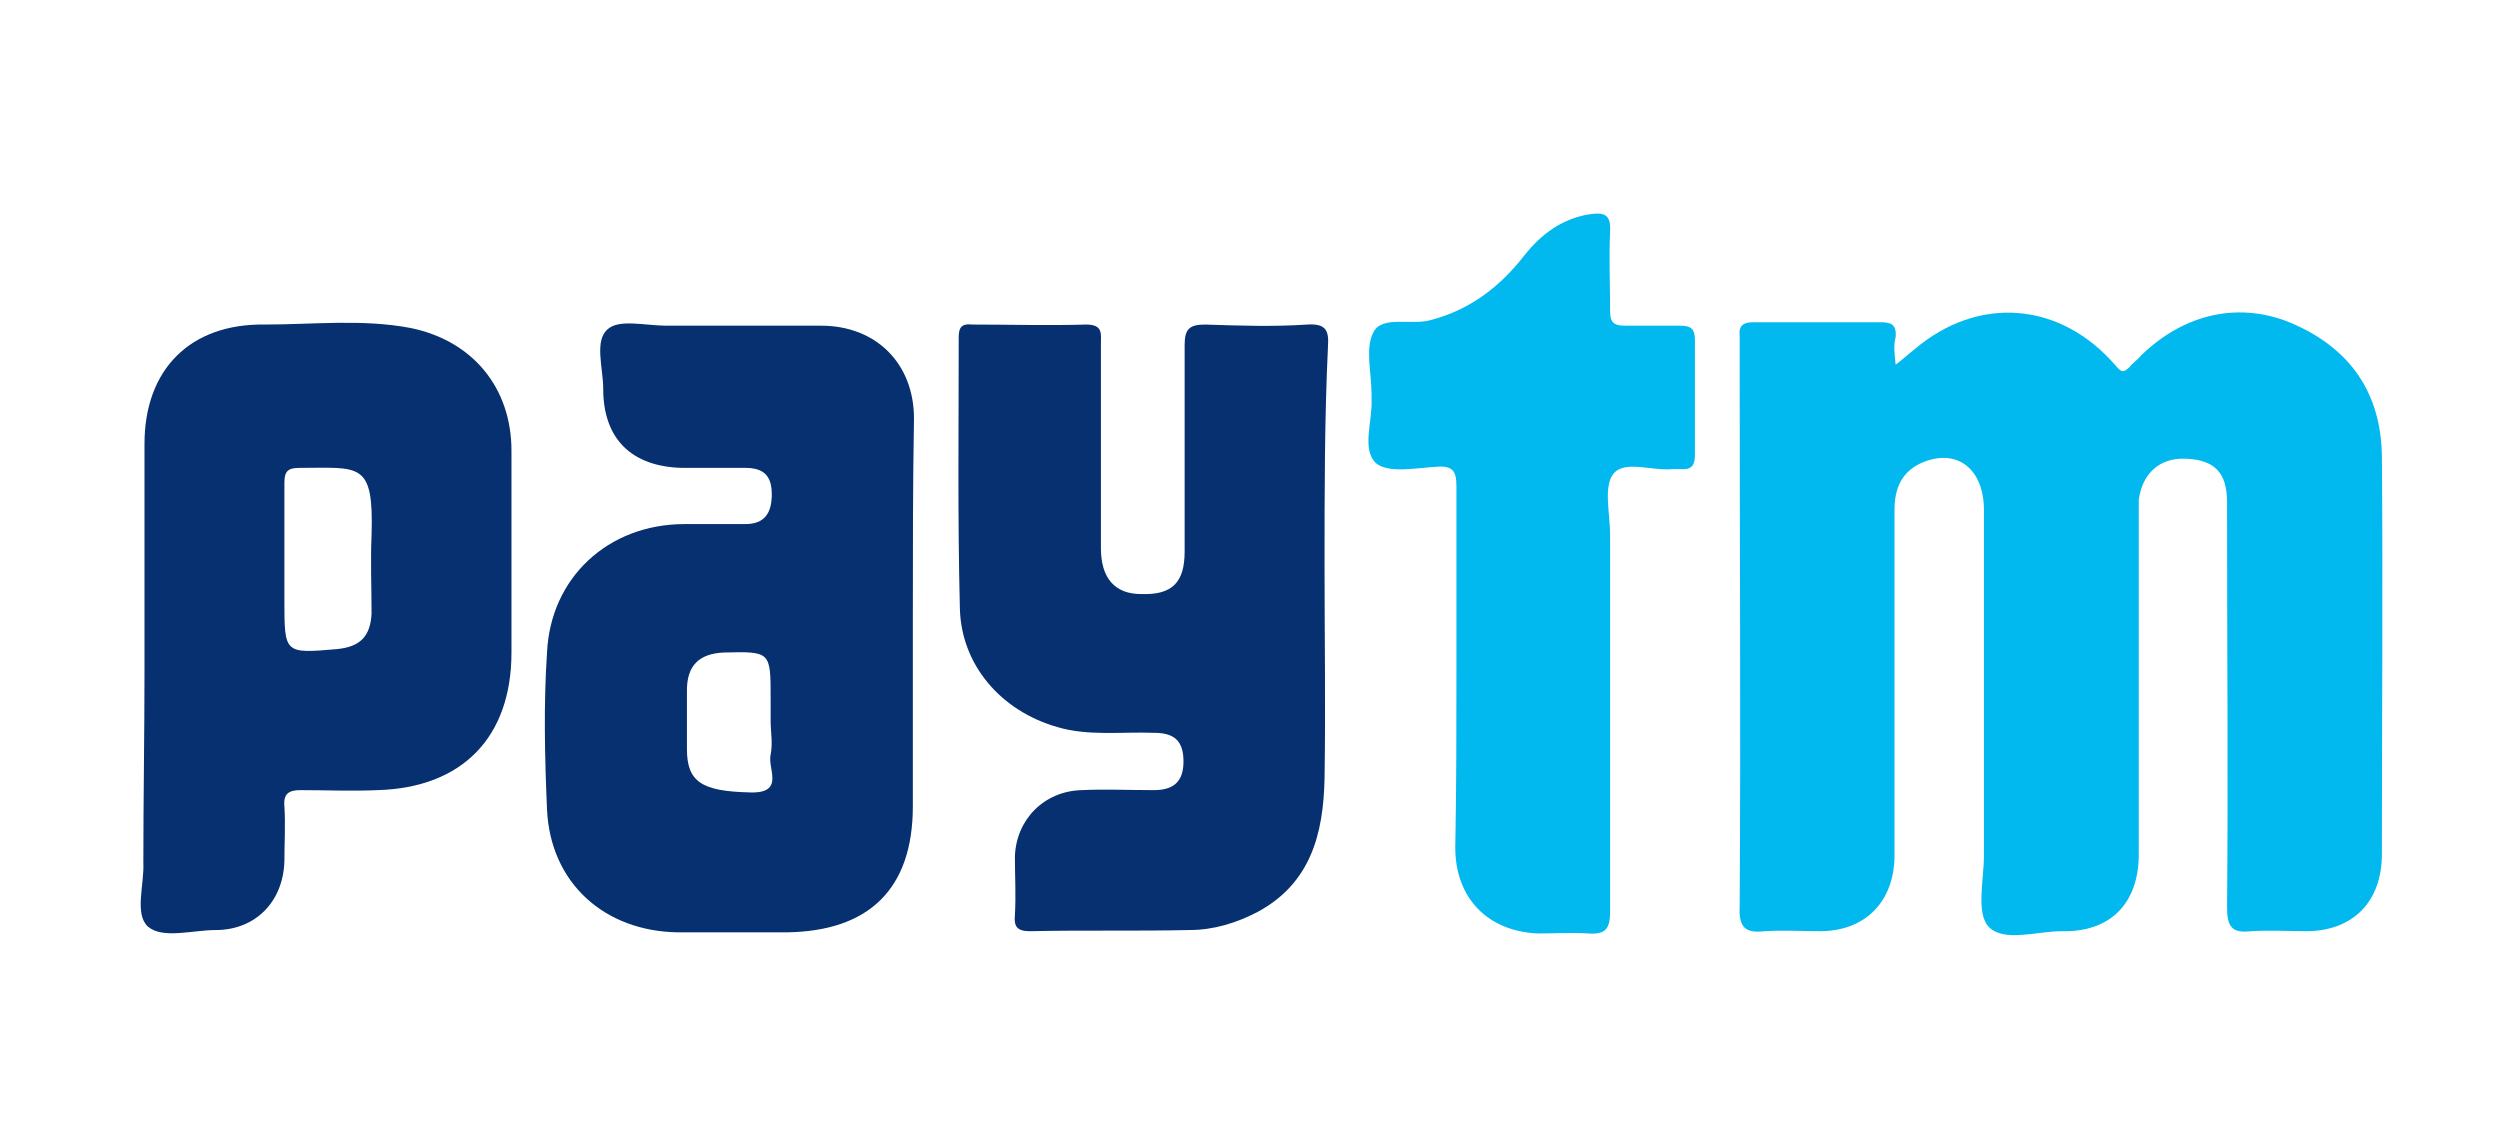 <?xml version="1.0" encoding="utf-8"?>
<!-- Generator: Adobe Illustrator 24.2.0, SVG Export Plug-In . SVG Version: 6.00 Build 0)  -->
<svg version="1.1" id="Layer_1" xmlns="http://www.w3.org/2000/svg" xmlns:xlink="http://www.w3.org/1999/xlink" x="0px" y="0px"
	 viewBox="0 0 218 100" style="enable-background:new 0 0 218 100;" xml:space="preserve">
<style type="text/css">
	.st0{fill:#02B9EF;}
	.st1{fill:#06306F;}
</style>
<g>
	<path class="st0" d="M165.3,31.8c0.8-0.6,1.2-1,1.6-1.3c5.6-4.8,12.8-4.2,17.6,1.4c0.5,0.6,0.7,0.6,1.2,0.1c0.3-0.4,0.7-0.6,1-1
		c3.8-3.7,8.7-4.8,13.4-2.7c4.9,2.2,7.5,6,7.6,11.4c0.1,11.6,0,23.2,0,34.8c0,4.1-2.5,6.7-6.6,6.7c-1.6,0-3.2-0.1-4.8,0
		c-1.7,0.2-2.1-0.4-2.1-2.1c0.1-11.3,0-22.6,0-33.9c0-0.5,0-0.9,0-1.4c0-2.6-1.1-3.7-3.6-3.8c-2.3-0.1-3.8,1.3-4.1,3.6
		c0,0.5,0,1.1,0,1.6c0,9.8,0,19.5,0,29.3c0,4.3-2.5,6.8-6.7,6.7c-2.2,0-5.1,1-6.4-0.4c-1.1-1.2-0.4-4.1-0.4-6.2c0-10,0-20.1,0-30.1
		c0-3.6-2.3-5.4-5.3-4.2c-1.9,0.8-2.5,2.3-2.5,4.2c0,9.4,0,18.7,0,28.1c0,0.7,0,1.5,0,2.2c-0.1,3.9-2.6,6.4-6.5,6.4
		c-1.6,0-3.2-0.1-4.8,0c-1.7,0.2-2.3-0.3-2.2-2.2c0.1-15.9,0-31.8,0-47.7c0-0.7,0-1.3,0-2c-0.1-0.9,0.3-1.2,1.2-1.2
		c3.7,0,7.4,0,11.1,0c0.9,0,1.4,0.2,1.3,1.3C165.1,30.1,165.2,30.8,165.3,31.8z"/>
	<path class="st1" d="M79.6,53.7c0,5.5,0,11,0,16.6c0,7.2-3.8,10.9-11,11c-3.2,0-6.3,0-9.5,0C52.7,81.2,48,77,47.7,70.6
		c-0.2-4.6-0.3-9.2,0-13.7c0.3-6.5,5.3-11.2,12-11.2c1.7,0,3.5,0,5.3,0c1.7,0,2.3-1,2.3-2.6s-0.7-2.3-2.3-2.3c-1.8,0-3.6,0-5.5,0
		c-4.4-0.1-6.9-2.5-6.9-6.9c0-1.8-0.8-4.2,0.4-5.2c1-0.9,3.3-0.3,5.1-0.3c4.5,0,9,0,13.5,0c4.8,0,8.1,3.3,8.1,8.1
		C79.6,42.1,79.6,47.9,79.6,53.7z M67.2,62.9c0-0.7,0-1.3,0-2c0-4.1,0-4.1-4.1-4C61,57,59.9,58,59.9,60.2c0,1.7,0,3.4,0,5.1
		c0,2.9,1.3,3.7,5.5,3.8c3.1,0.1,1.5-2.1,1.8-3.3C67.4,64.8,67.2,63.8,67.2,62.9z"/>
	<path class="st1" d="M115.5,49.3c0,6.2,0.1,12.4,0,18.6c-0.1,4.8-1.2,9.1-5.8,11.6c-1.9,1-3.9,1.6-6,1.6c-4.6,0.1-9.3,0-13.9,0.1
		c-1.1,0-1.4-0.4-1.3-1.4c0.1-1.7,0-3.4,0-5.1c0.1-3.2,2.5-5.7,5.8-5.8c2.1-0.1,4.2,0,6.3,0c1.7,0,2.6-0.7,2.6-2.5
		c0-1.9-0.9-2.5-2.6-2.5c-2.8-0.1-5.7,0.3-8.4-0.5C87.3,62,83.8,58,83.7,53c-0.2-7.9-0.1-15.8-0.1-23.6c0-0.9,0.3-1.2,1.2-1.1
		c3.3,0,6.6,0.1,9.9,0c1.5,0,1.3,0.8,1.3,1.7c0,5.9,0,11.8,0,17.8c0,2.6,1.2,4,3.5,4c2.7,0.1,3.8-1,3.8-3.7c0-6,0-12,0-18
		c0-1.4,0.4-1.8,1.8-1.8c3,0.1,5.9,0.2,8.9,0c1.6-0.1,1.9,0.5,1.8,1.9C115.5,36.5,115.5,42.9,115.5,49.3z"/>
	<path class="st1" d="M12.6,58.5c0-6.6,0-13.2,0-19.8c0-6.5,4-10.5,10.5-10.4c4.2,0,8.5-0.5,12.7,0.3c5.4,1.1,8.8,5.2,8.8,10.7
		c0,5.9,0,11.7,0,17.6c0,7.4-4.3,11.8-11.7,12c-2.2,0.1-4.4,0-6.7,0c-1,0-1.5,0.3-1.4,1.4c0.1,1.6,0,3.2,0,4.8c-0.1,3.5-2.5,6-6,6
		c-2,0-4.6,0.8-5.9-0.3c-1.2-1.1-0.3-3.7-0.4-5.6C12.5,69.7,12.6,64.1,12.6,58.5z M24.8,48.6c0,1.3,0,2.5,0,3.8c0,4.6,0,4.6,4.6,4.2
		c2-0.2,2.9-1.1,3-3.1c0-2.3-0.1-4.6,0-6.8c0.2-6.5-1-5.9-6.3-5.9c-1,0-1.3,0.3-1.3,1.3C24.8,44.1,24.8,46.4,24.8,48.6z"/>
	<path class="st0" d="M127,58.6c0-5.4,0-10.8,0-16.2c0-1.3-0.3-1.8-1.7-1.7c-1.8,0.1-4.2,0.6-5.3-0.3c-1.3-1.2-0.3-3.7-0.4-5.6
		c0-0.1,0-0.3,0-0.4c0-1.9-0.6-4.1,0.2-5.5c0.8-1.4,3.3-0.5,5-1c3.4-0.9,6-2.9,8.1-5.6c1.5-1.9,3.3-3.2,5.6-3.6
		c1.3-0.2,2-0.1,1.9,1.5c-0.1,2.3,0,4.6,0,6.9c0,1,0.3,1.3,1.3,1.3c1.6,0,3.2,0,4.8,0c1,0,1.3,0.3,1.3,1.3c0,3.3,0,6.6,0,9.9
		c0,0.9-0.2,1.4-1.3,1.3c-0.2,0-0.4,0-0.6,0c-1.8,0.2-4.2-0.8-5.2,0.4c-0.9,1.1-0.3,3.5-0.3,5.3c0,11,0,21.9,0,32.9
		c0,1.5-0.4,2-1.9,1.9s-3,0-4.4,0c-4.4-0.2-7.2-3.1-7.2-7.5C127,68.7,127,63.6,127,58.6z"/>
</g>
</svg>
